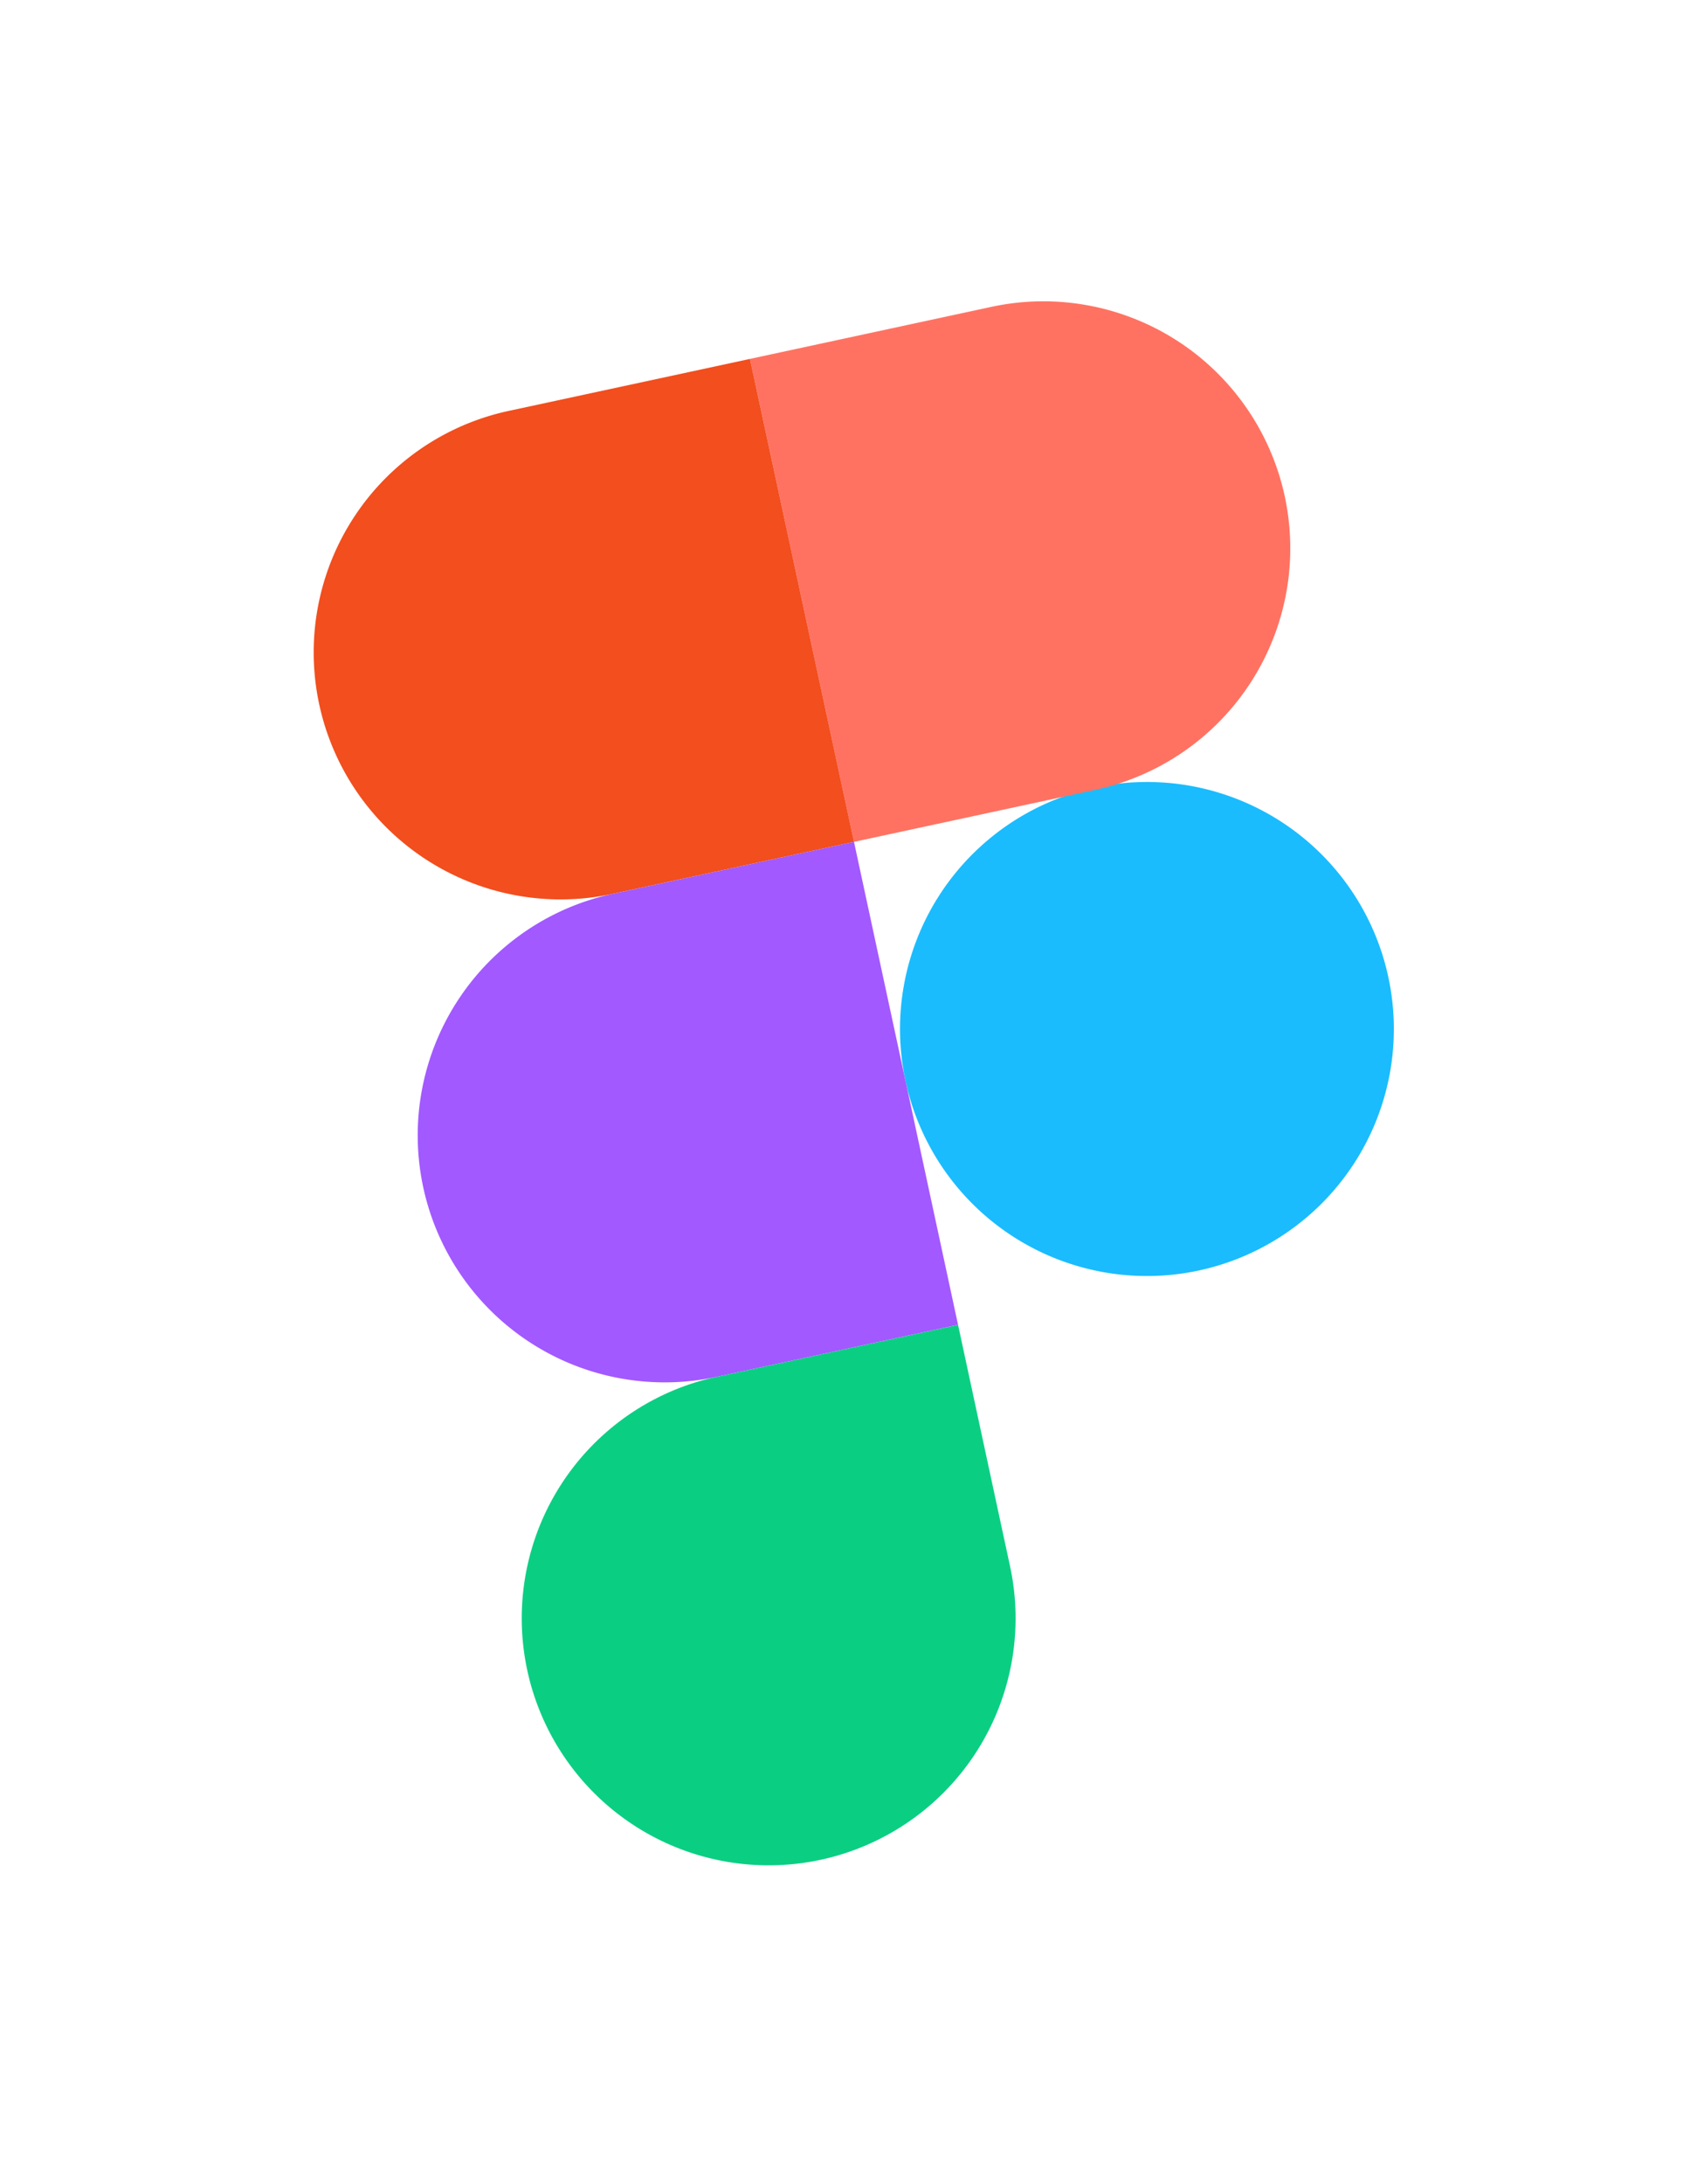 <svg width="64" height="82" fill="none" xmlns="http://www.w3.org/2000/svg"><g filter="url(#filter0_d_44_825)"><g filter="url(#filter1_ii_44_825)"><path d="M34.03 35.135a9.274 9.274 0 1118.131-3.907 9.274 9.274 0 01-18.131 3.907z" fill="#1ABCFE"/></g><g filter="url(#filter2_ii_44_825)"><path d="M19.804 57.175a9.274 9.274 0 017.113-11.02l9.066-1.953 1.953 9.066a9.274 9.274 0 11-18.132 3.907z" fill="#0ACF83"/></g><g filter="url(#filter3_ii_44_825)"><path d="M28.168 7.938l3.907 18.132 9.066-1.954a9.274 9.274 0 00-3.907-18.132l-9.066 1.954z" fill="#FF7262"/><path d="M11.99 20.911a9.274 9.274 0 0011.02 7.112l9.066-1.953-3.908-18.132-9.066 1.953a9.274 9.274 0 00-7.112 11.02z" fill="#F24E1E"/></g><g filter="url(#filter4_ii_44_825)"><path d="M15.897 39.043a9.274 9.274 0 0011.02 7.112l9.066-1.954-3.908-18.132-9.066 1.954a9.274 9.274 0 00-7.112 11.02z" fill="#A259FF"/></g></g><defs><filter id="filter0_d_44_825" x="-1.037" y="-1.507" width="70.133" height="84.358" filterUnits="userSpaceOnUse" color-interpolation-filters="sRGB"><feFlood flood-opacity="0" result="BackgroundImageFix"/><feColorMatrix in="SourceAlpha" values="0 0 0 0 0 0 0 0 0 0 0 0 0 0 0 0 0 0 127 0" result="hardAlpha"/><feOffset dy="5.537"/><feGaussianBlur stdDeviation="5.537"/><feComposite in2="hardAlpha" operator="out"/><feColorMatrix values="0 0 0 0 0 0 0 0 0 0 0 0 0 0 0 0 0 0 0.6 0"/><feBlend in2="BackgroundImageFix" result="effect1_dropShadow_44_825"/><feBlend in="SourceGraphic" in2="effect1_dropShadow_44_825" result="shape"/></filter><filter id="filter1_ii_44_825" x="33.821" y="21.97" width="18.549" height="22.424" filterUnits="userSpaceOnUse" color-interpolation-filters="sRGB"><feFlood flood-opacity="0" result="BackgroundImageFix"/><feBlend in="SourceGraphic" in2="BackgroundImageFix" result="shape"/><feColorMatrix in="SourceAlpha" values="0 0 0 0 0 0 0 0 0 0 0 0 0 0 0 0 0 0 127 0" result="hardAlpha"/><feOffset dy="1.938"/><feGaussianBlur stdDeviation="1.938"/><feComposite in2="hardAlpha" operator="arithmetic" k2="-1" k3="1"/><feColorMatrix values="0 0 0 0 1 0 0 0 0 1 0 0 0 0 1 0 0 0 0.4 0"/><feBlend in2="shape" result="effect1_innerShadow_44_825"/><feColorMatrix in="SourceAlpha" values="0 0 0 0 0 0 0 0 0 0 0 0 0 0 0 0 0 0 127 0" result="hardAlpha"/><feOffset dy="-1.938"/><feGaussianBlur stdDeviation="1.938"/><feComposite in2="hardAlpha" operator="arithmetic" k2="-1" k3="1"/><feColorMatrix values="0 0 0 0 0 0 0 0 0 0 0 0 0 0 0 0 0 0 0.4 0"/><feBlend in2="effect1_innerShadow_44_825" result="effect2_innerShadow_44_825"/></filter><filter id="filter2_ii_44_825" x="19.596" y="42.264" width="18.549" height="24.17" filterUnits="userSpaceOnUse" color-interpolation-filters="sRGB"><feFlood flood-opacity="0" result="BackgroundImageFix"/><feBlend in="SourceGraphic" in2="BackgroundImageFix" result="shape"/><feColorMatrix in="SourceAlpha" values="0 0 0 0 0 0 0 0 0 0 0 0 0 0 0 0 0 0 127 0" result="hardAlpha"/><feOffset dy="1.938"/><feGaussianBlur stdDeviation="1.938"/><feComposite in2="hardAlpha" operator="arithmetic" k2="-1" k3="1"/><feColorMatrix values="0 0 0 0 1 0 0 0 0 1 0 0 0 0 1 0 0 0 0.4 0"/><feBlend in2="shape" result="effect1_innerShadow_44_825"/><feColorMatrix in="SourceAlpha" values="0 0 0 0 0 0 0 0 0 0 0 0 0 0 0 0 0 0 127 0" result="hardAlpha"/><feOffset dy="-1.938"/><feGaussianBlur stdDeviation="1.938"/><feComposite in2="hardAlpha" operator="arithmetic" k2="-1" k3="1"/><feColorMatrix values="0 0 0 0 0 0 0 0 0 0 0 0 0 0 0 0 0 0 0.4 0"/><feBlend in2="effect1_innerShadow_44_825" result="effect2_innerShadow_44_825"/></filter><filter id="filter3_ii_44_825" x="11.781" y="3.838" width="36.681" height="26.332" filterUnits="userSpaceOnUse" color-interpolation-filters="sRGB"><feFlood flood-opacity="0" result="BackgroundImageFix"/><feBlend in="SourceGraphic" in2="BackgroundImageFix" result="shape"/><feColorMatrix in="SourceAlpha" values="0 0 0 0 0 0 0 0 0 0 0 0 0 0 0 0 0 0 127 0" result="hardAlpha"/><feOffset dy="1.938"/><feGaussianBlur stdDeviation="1.938"/><feComposite in2="hardAlpha" operator="arithmetic" k2="-1" k3="1"/><feColorMatrix values="0 0 0 0 1 0 0 0 0 1 0 0 0 0 1 0 0 0 0.4 0"/><feBlend in2="shape" result="effect1_innerShadow_44_825"/><feColorMatrix in="SourceAlpha" values="0 0 0 0 0 0 0 0 0 0 0 0 0 0 0 0 0 0 127 0" result="hardAlpha"/><feOffset dy="-1.938"/><feGaussianBlur stdDeviation="1.938"/><feComposite in2="hardAlpha" operator="arithmetic" k2="-1" k3="1"/><feColorMatrix values="0 0 0 0 0 0 0 0 0 0 0 0 0 0 0 0 0 0 0.4 0"/><feBlend in2="effect1_innerShadow_44_825" result="effect2_innerShadow_44_825"/></filter><filter id="filter4_ii_44_825" x="15.688" y="24.131" width="20.294" height="24.17" filterUnits="userSpaceOnUse" color-interpolation-filters="sRGB"><feFlood flood-opacity="0" result="BackgroundImageFix"/><feBlend in="SourceGraphic" in2="BackgroundImageFix" result="shape"/><feColorMatrix in="SourceAlpha" values="0 0 0 0 0 0 0 0 0 0 0 0 0 0 0 0 0 0 127 0" result="hardAlpha"/><feOffset dy="1.938"/><feGaussianBlur stdDeviation="1.938"/><feComposite in2="hardAlpha" operator="arithmetic" k2="-1" k3="1"/><feColorMatrix values="0 0 0 0 1 0 0 0 0 1 0 0 0 0 1 0 0 0 0.4 0"/><feBlend in2="shape" result="effect1_innerShadow_44_825"/><feColorMatrix in="SourceAlpha" values="0 0 0 0 0 0 0 0 0 0 0 0 0 0 0 0 0 0 127 0" result="hardAlpha"/><feOffset dy="-1.938"/><feGaussianBlur stdDeviation="1.938"/><feComposite in2="hardAlpha" operator="arithmetic" k2="-1" k3="1"/><feColorMatrix values="0 0 0 0 0 0 0 0 0 0 0 0 0 0 0 0 0 0 0.4 0"/><feBlend in2="effect1_innerShadow_44_825" result="effect2_innerShadow_44_825"/></filter></defs></svg>